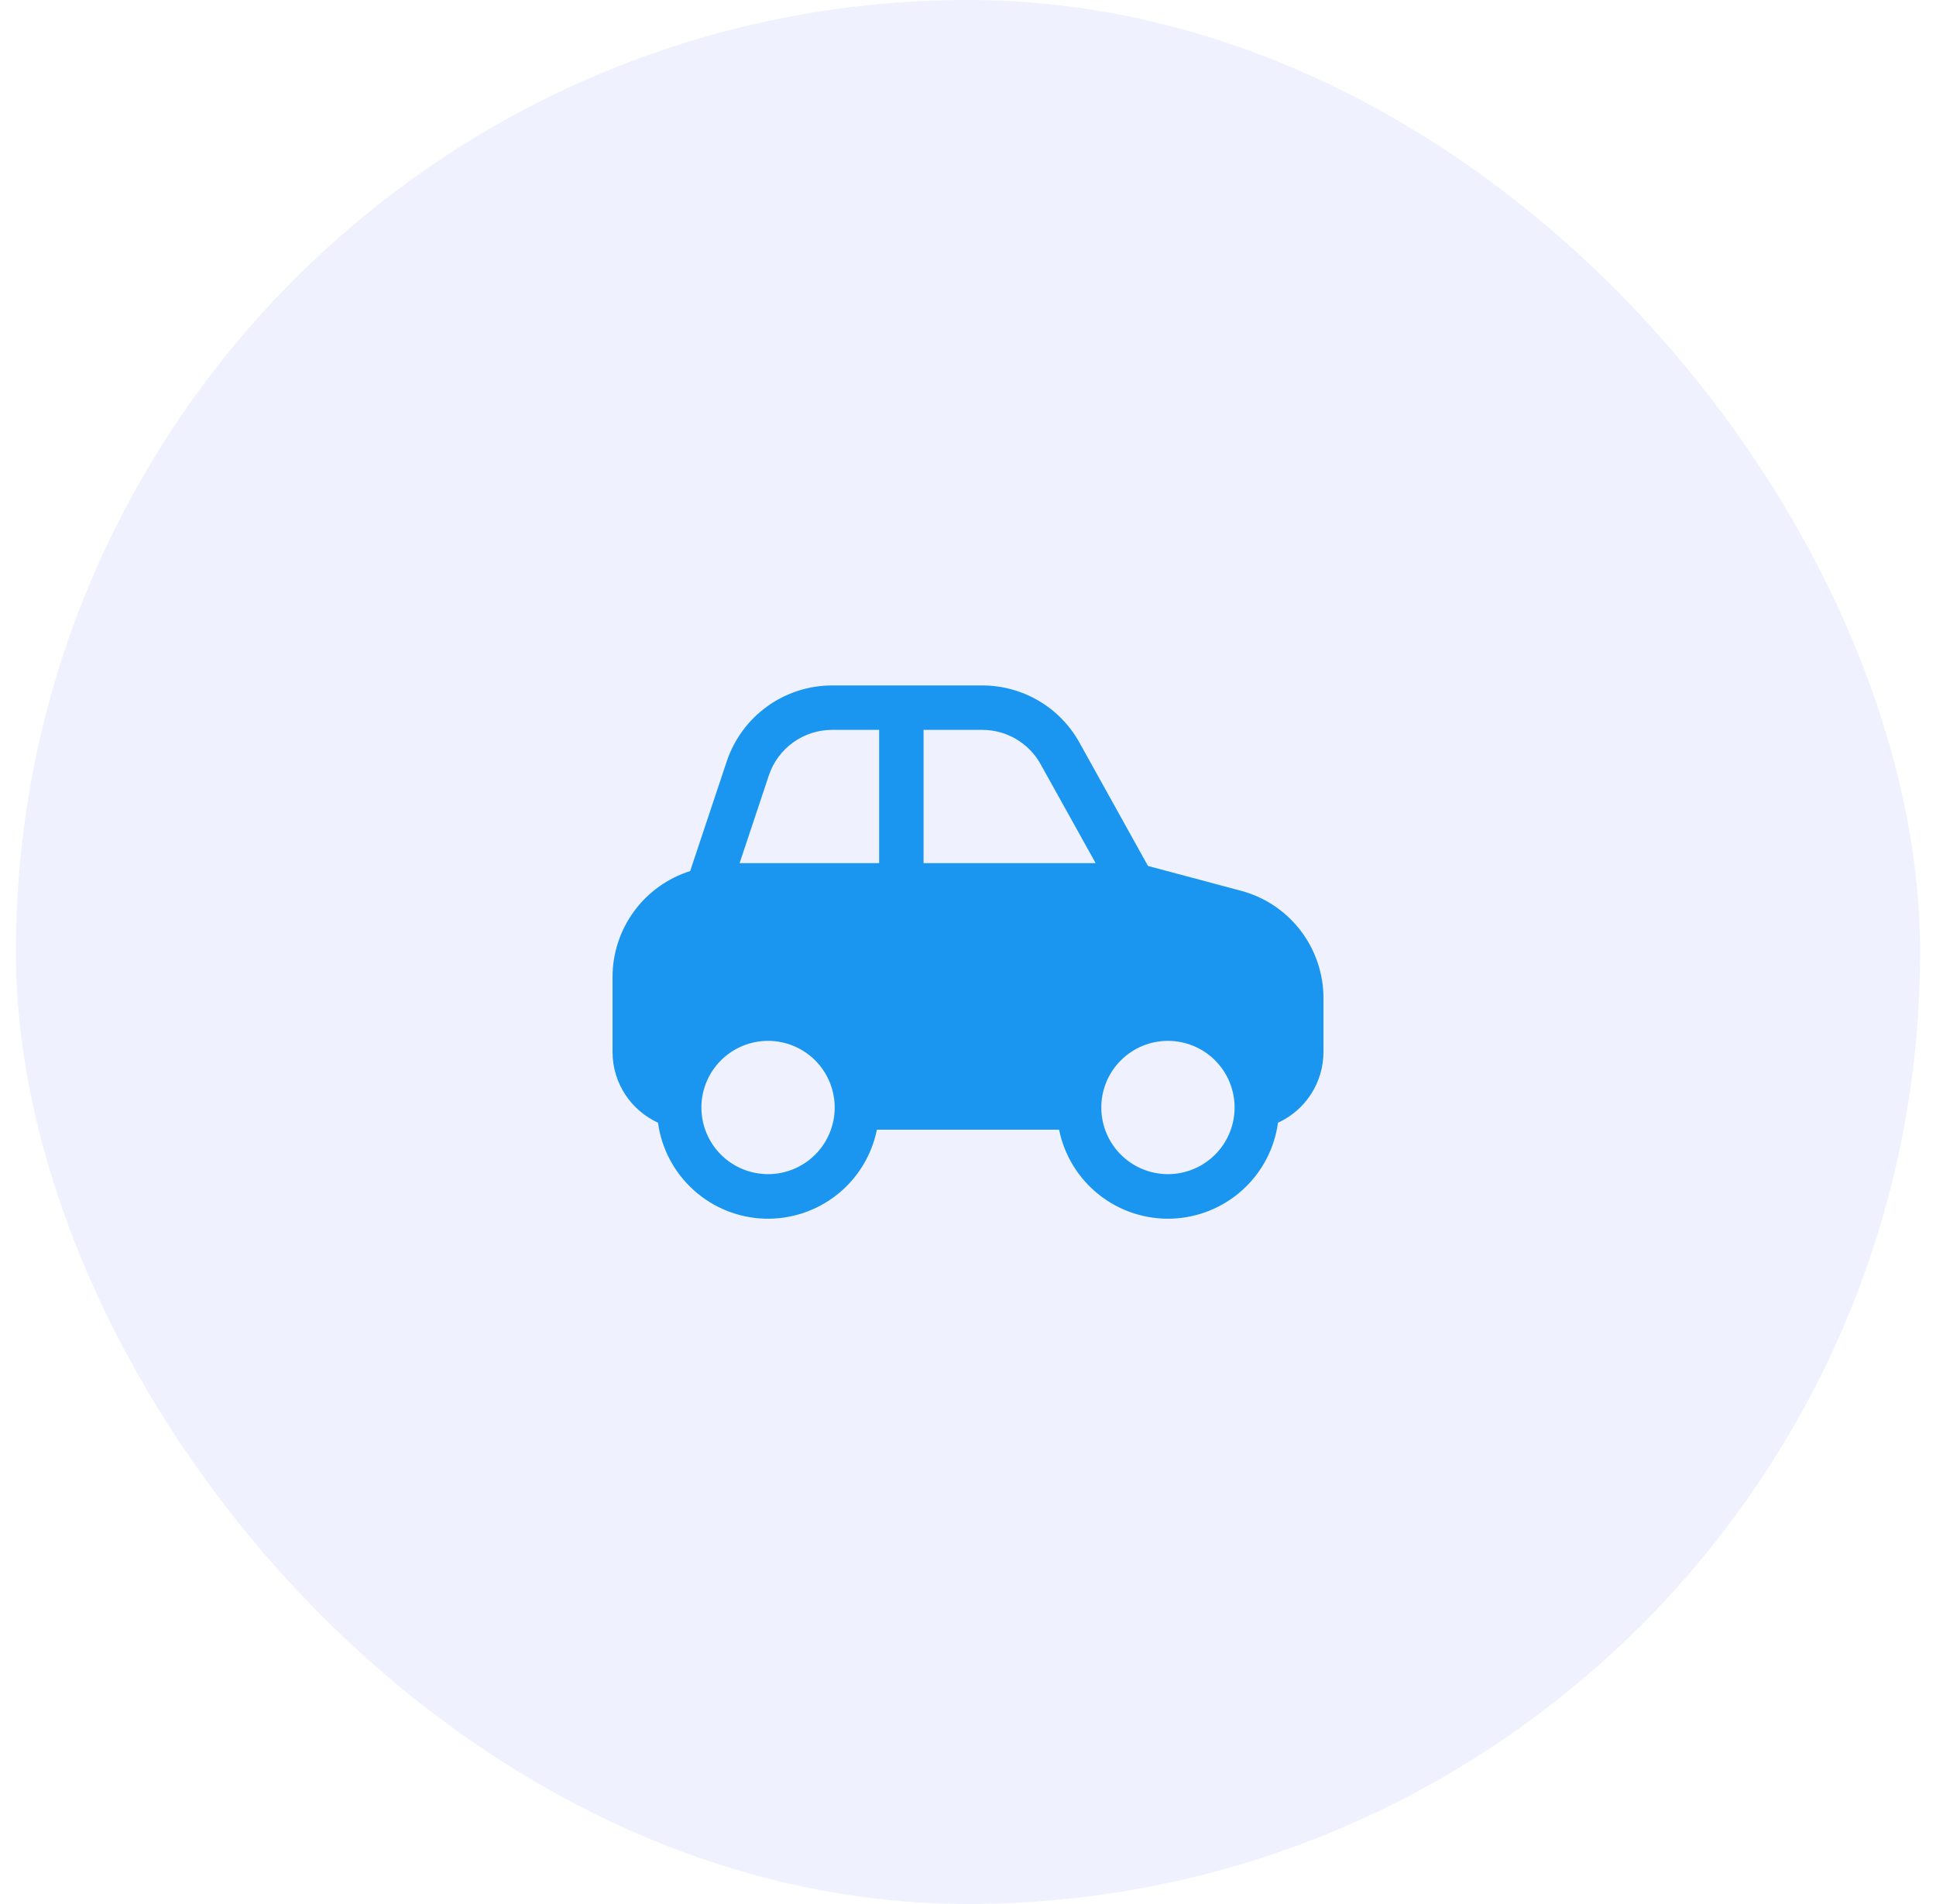 <svg width="61" height="60" viewBox="0 0 61 60" fill="none" xmlns="http://www.w3.org/2000/svg">
<rect x="0.5" width="60" height="60" rx="30" fill="#335EF7" fill-opacity="0.08"/>
<path d="M40.268 35.379C40.695 35.184 41.057 34.87 41.311 34.475C41.565 34.08 41.7 33.62 41.7 33.15V31.452C41.7 30.681 41.445 29.931 40.975 29.319C40.505 28.707 39.847 28.268 39.101 28.07L36.171 27.288L34.012 23.401C33.709 22.855 33.266 22.4 32.727 22.083C32.189 21.767 31.576 21.6 30.952 21.6H26.219C25.484 21.6 24.768 21.831 24.172 22.261C23.576 22.691 23.13 23.297 22.898 23.994L21.746 27.449C21.036 27.673 20.416 28.118 19.977 28.718C19.537 29.318 19.3 30.043 19.3 30.787V33.15C19.3 34.14 19.888 34.992 20.732 35.379C20.844 36.198 21.243 36.951 21.857 37.504C22.471 38.058 23.261 38.376 24.087 38.403C24.914 38.429 25.723 38.162 26.371 37.649C27.02 37.136 27.465 36.41 27.63 35.6H33.37C33.534 36.41 33.98 37.136 34.628 37.649C35.277 38.162 36.086 38.429 36.912 38.403C37.738 38.376 38.529 38.058 39.143 37.504C39.757 36.951 40.156 36.198 40.268 35.379V35.379ZM26.219 23H27.7V27.2H23.304L24.225 24.436C24.364 24.018 24.632 23.654 24.99 23.396C25.348 23.139 25.778 23 26.219 23V23ZM32.787 24.081L34.522 27.2H29.1V23H30.952C31.326 23 31.694 23.101 32.017 23.291C32.34 23.481 32.606 23.753 32.787 24.081ZM22.1 34.9C22.1 34.624 22.154 34.351 22.26 34.096C22.365 33.842 22.52 33.61 22.715 33.415C22.91 33.22 23.141 33.066 23.396 32.96C23.651 32.854 23.924 32.8 24.2 32.8C24.476 32.8 24.749 32.854 25.003 32.96C25.258 33.066 25.49 33.22 25.685 33.415C25.88 33.61 26.034 33.842 26.14 34.096C26.245 34.351 26.3 34.624 26.3 34.9C26.3 35.457 26.079 35.991 25.685 36.385C25.291 36.779 24.757 37 24.2 37C23.643 37 23.109 36.779 22.715 36.385C22.321 35.991 22.1 35.457 22.1 34.9V34.9ZM34.7 34.9C34.7 34.343 34.921 33.809 35.315 33.415C35.709 33.021 36.243 32.8 36.8 32.8C37.357 32.8 37.891 33.021 38.285 33.415C38.679 33.809 38.9 34.343 38.9 34.9C38.9 35.457 38.679 35.991 38.285 36.385C37.891 36.779 37.357 37 36.8 37C36.243 37 35.709 36.779 35.315 36.385C34.921 35.991 34.7 35.457 34.7 34.9Z" fill="#1A96F0"/>
</svg>
